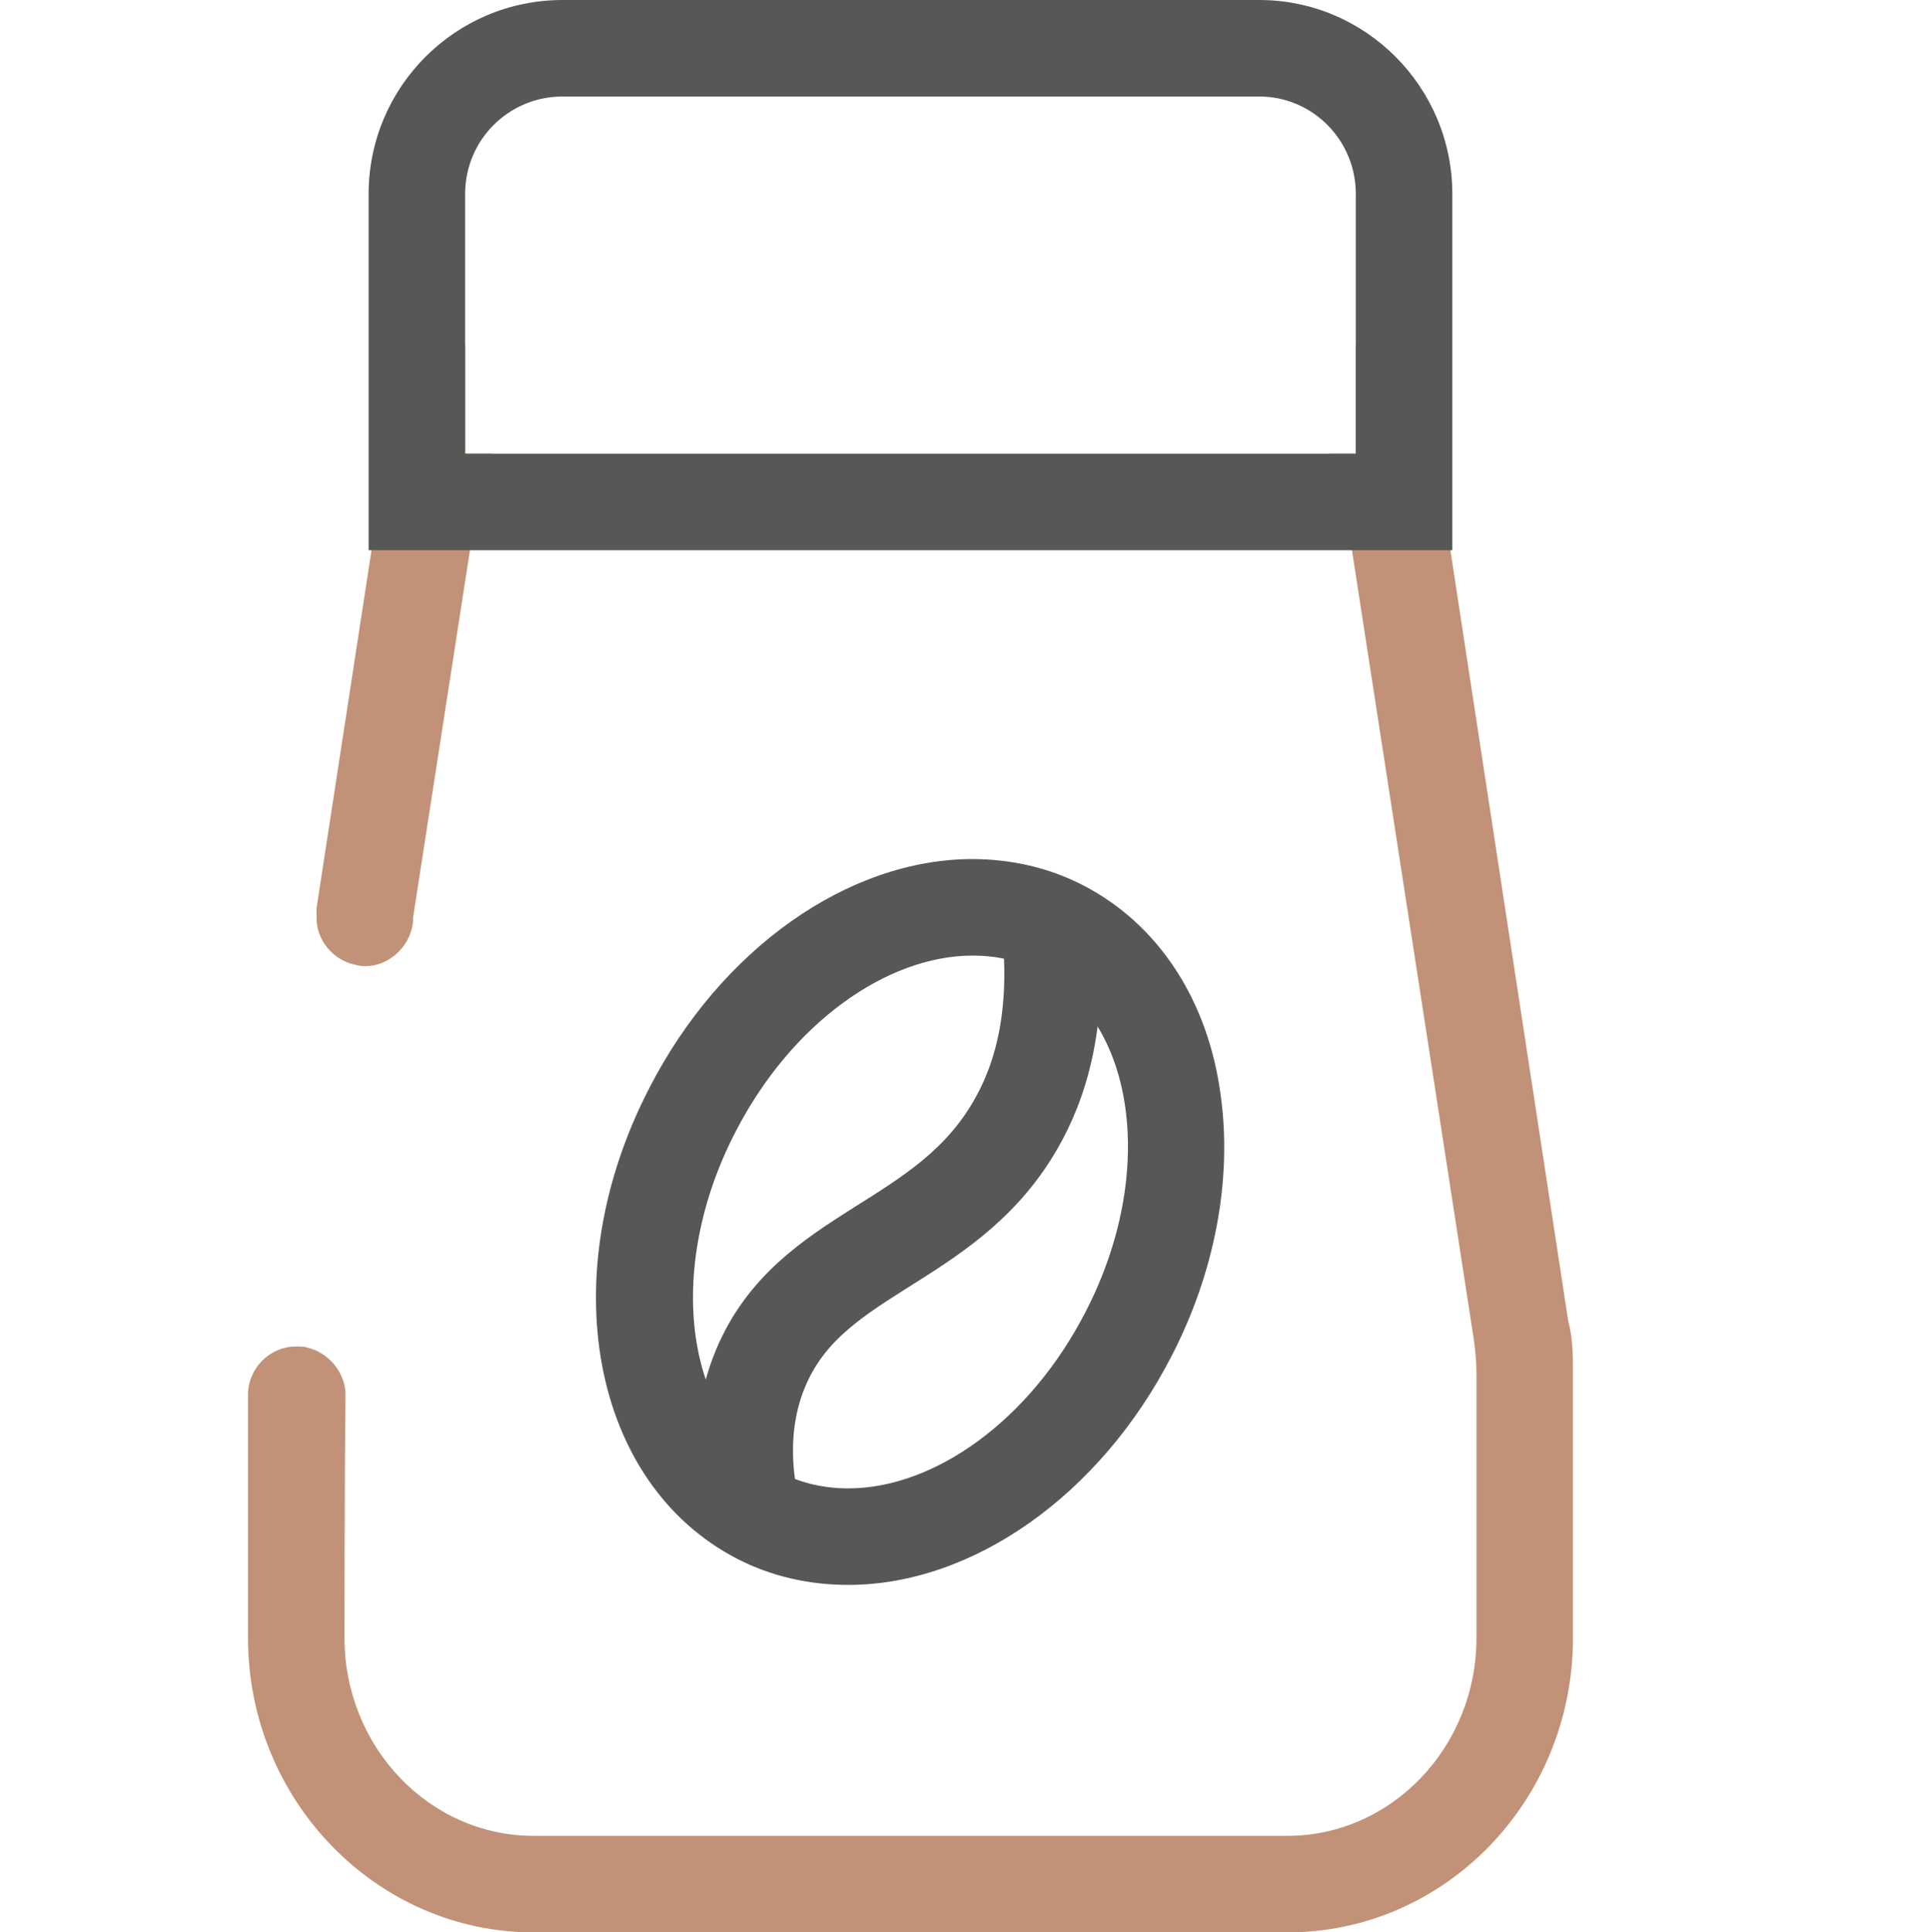 <?xml version="1.0" encoding="UTF-8"?>
<svg id="Layer_2" data-name="Layer 2" xmlns="http://www.w3.org/2000/svg" viewBox="0 0 20 20.02">
  <defs>
    <style>
      .cls-1 {
        fill: #c19277;
      }

      .cls-1, .cls-2, .cls-3 {
        stroke-width: 0px;
      }

      .cls-2, .cls-4 {
        fill: none;
      }

      .cls-4 {
        stroke: #575756;
        stroke-miterlimit: 10;
      }

      .cls-3 {
        fill: #575756;
      }
    </style>
  </defs>
  <g id="Variations">
    <g id="Bean_Pack" data-name="Bean Pack">
      <rect class="cls-2" y=".02" width="20" height="20"/>
      <path class="cls-1" d="m4.82,4.7v-1.13c-.43.29-.74.75-.84,1.3l-.13.83-.57,3.71s0,.07,0,.1c0,.23.17.43.38.48.04.01.08.02.12.02.24,0,.44-.18.49-.4.01-.03.01-.07.01-.1l.59-3.81.1-.65c.02-.13.07-.25.13-.35h-.27Zm11.43,8.98l-1.22-7.98-.13-.83c-.1-.55-.42-1.01-.85-1.3v1.13h-.27c.06.1.11.21.13.32l.1.68,1.26,8.16c.02.13.03.26.03.38v2.73c0,1.13-.88,2.05-1.96,2.05h-7.81c-1.08,0-1.96-.92-1.96-2.05,0,0,0-1.66.01-2.49v-.05c-.01-.22-.18-.42-.4-.47-.03-.01-.07-.01-.11-.01-.28,0-.5.23-.5.5v2.52c0,1.68,1.33,3.05,2.96,3.05h7.81c1.64,0,2.96-1.37,2.96-3.05v-2.73c0-.19,0-.37-.05-.56Z"/>
      <path class="cls-3" d="m13.05,0h-7.22c-1.11,0-2.01.9-2.01,2.01v3.69h11.23v-3.69c0-1.11-.9-2.01-2-2.01Zm1,4.7H4.82v-2.69c0-.56.45-1.01,1.01-1.01h7.22c.55,0,1,.45,1,1.01v2.69Z"/>
      <g>
        <path class="cls-3" d="m10.08,9.9c.24,0,.48.05.69.16,1,.52,1.22,2.1.48,3.53-.58,1.13-1.57,1.83-2.46,1.83-.24,0-.48-.05-.69-.16-1-.52-1.22-2.1-.48-3.53.58-1.13,1.57-1.83,2.46-1.83m0-1h0c-1.29,0-2.61.93-3.35,2.37-1.01,1.95-.6,4.1.91,4.88.35.18.74.27,1.15.27,1.29,0,2.61-.93,3.35-2.37.45-.87.63-1.83.51-2.7-.13-.99-.65-1.78-1.43-2.18-.35-.18-.74-.27-1.15-.27h0Z"/>
        <path class="cls-4" d="m10.87,9.5c.13,1.06-.1,1.73-.35,2.16-.73,1.26-2.13,1.29-2.64,2.52-.24.58-.17,1.16-.07,1.56"/>
      </g>
    </g>
  </g>
</svg>